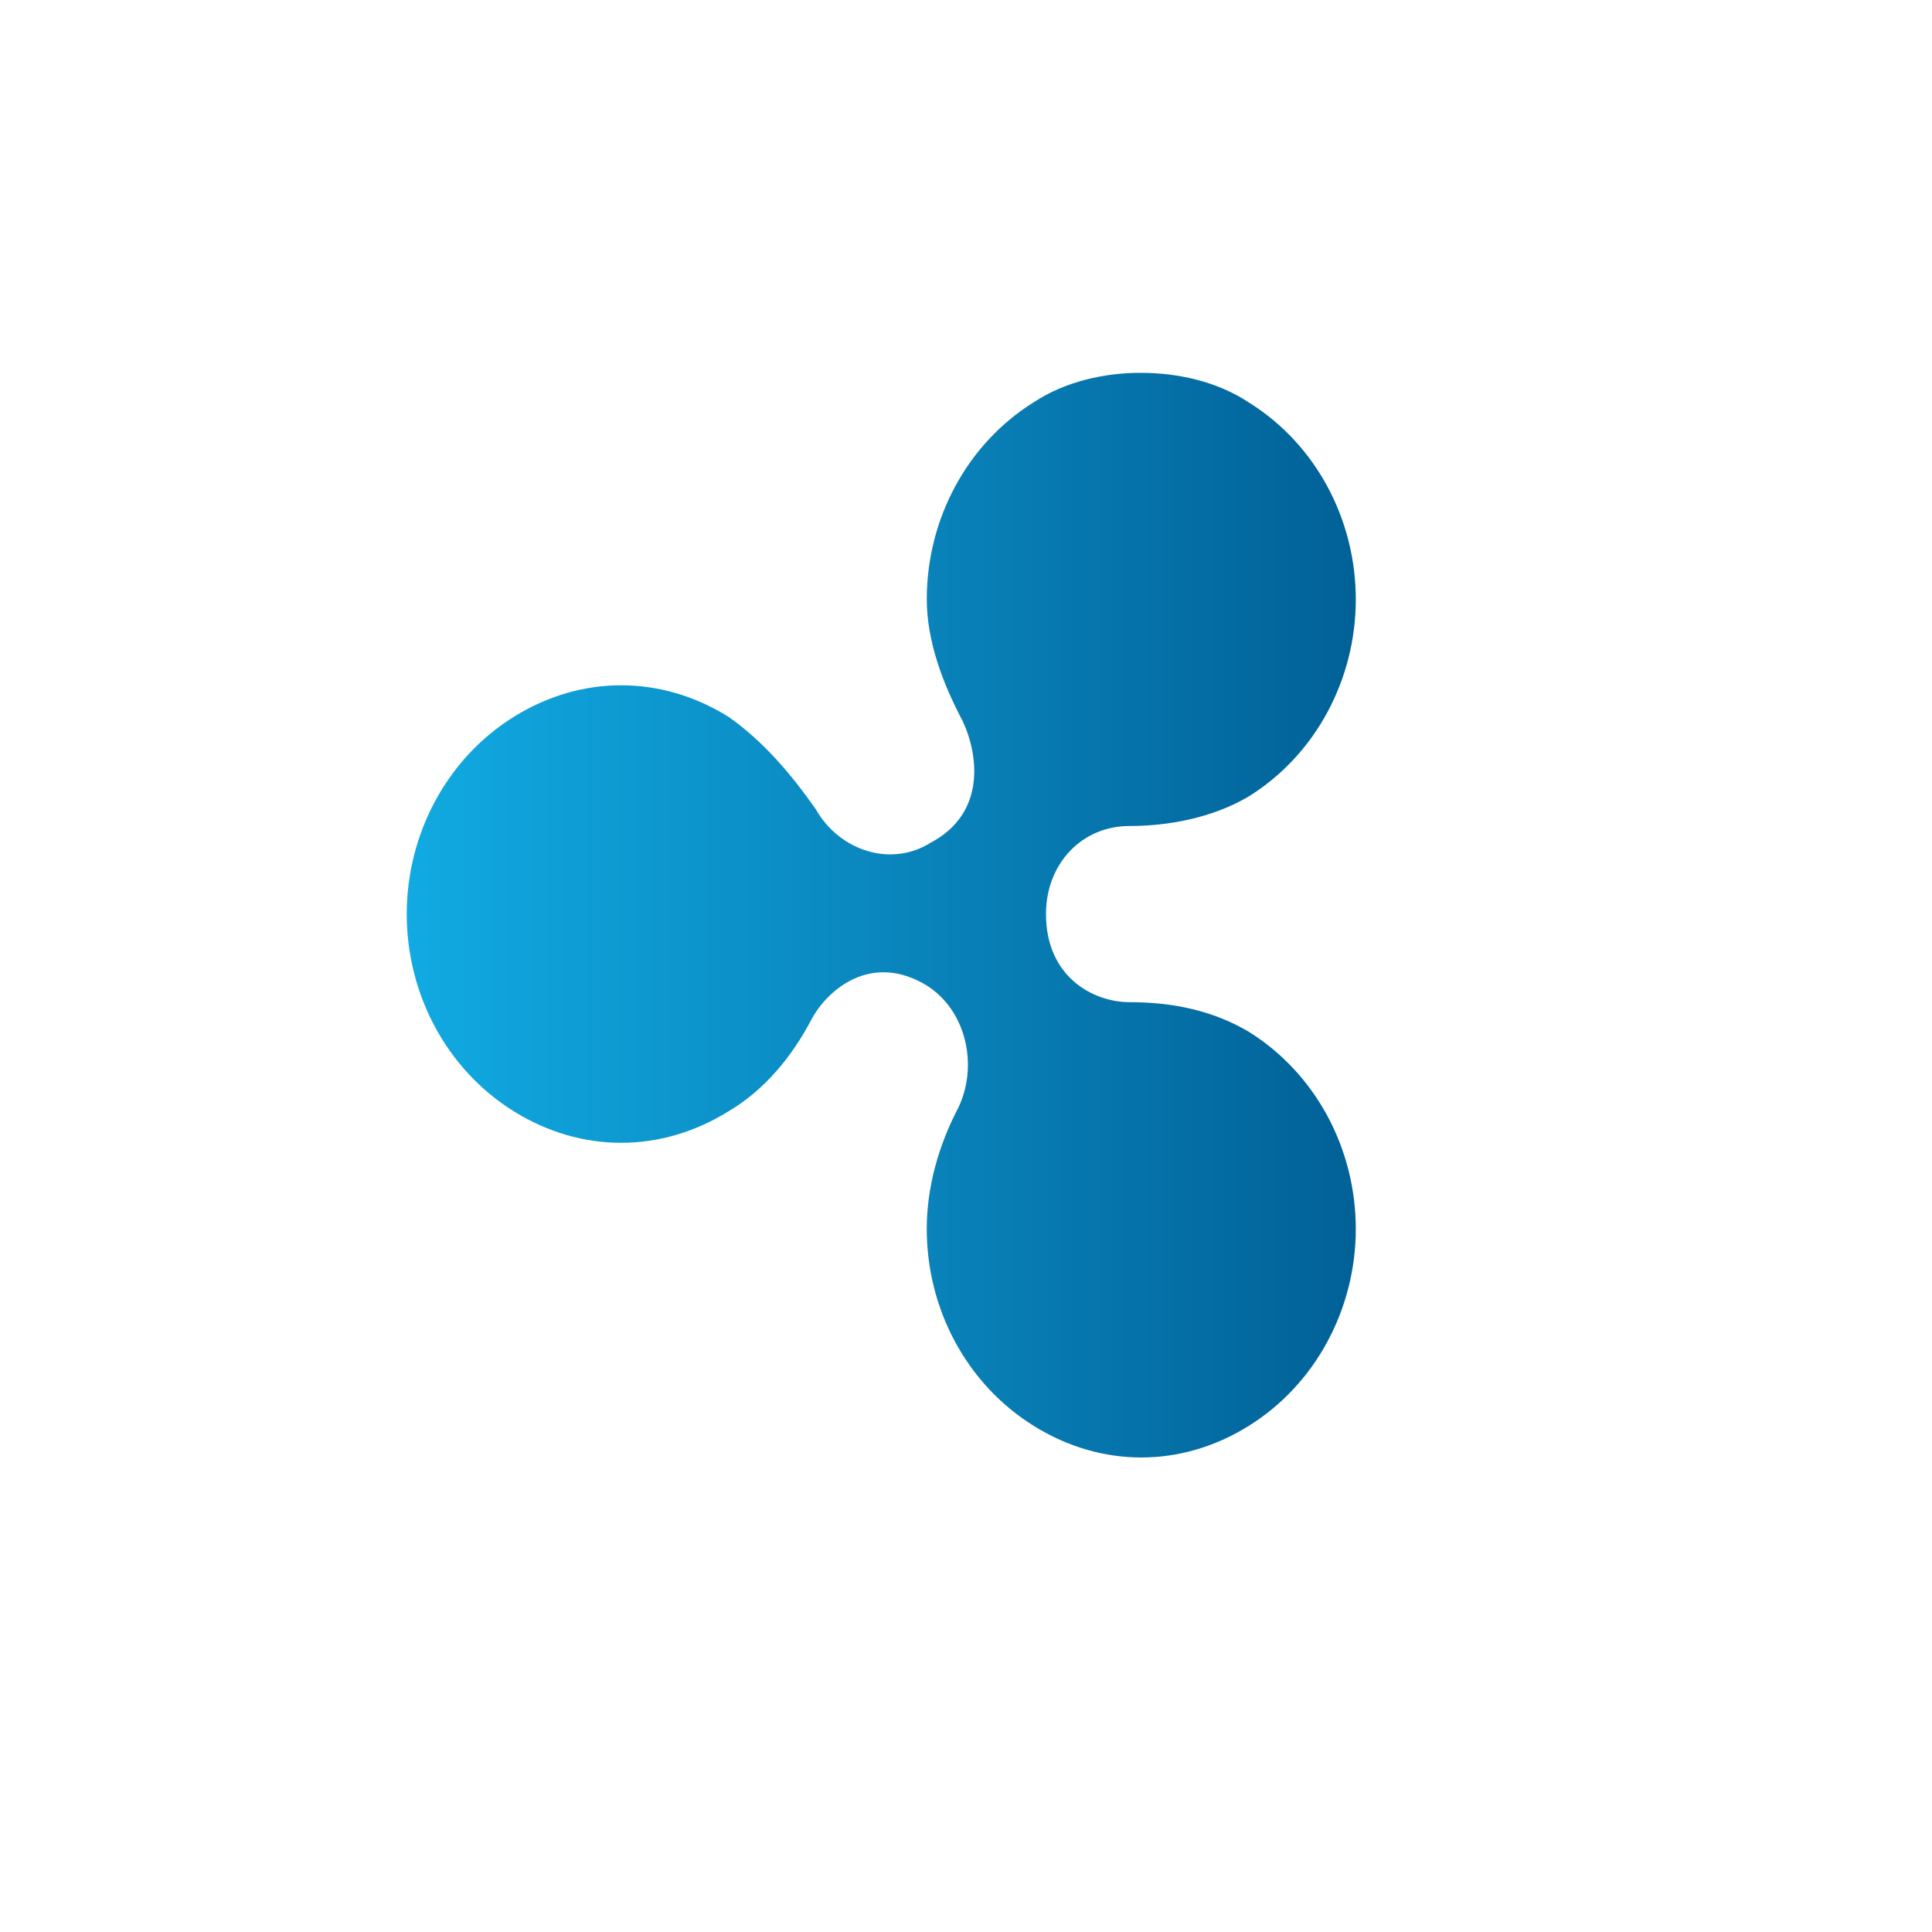 <svg width="57" height="57" viewBox="0 0 57 57" fill="none" xmlns="http://www.w3.org/2000/svg">
<g filter="url(#filter0_d)">
<path d="M52 26.5C52 39.479 41.479 50 28.5 50C15.521 50 5 39.479 5 26.5C5 13.521 15.521 3 28.5 3C41.479 3 52 13.521 52 26.5Z" fill="white"/>
</g>
<path d="M30.509 11.861C28.52 13.096 27.343 15.327 27.343 17.679C27.343 18.914 27.812 20.159 28.399 21.269C28.868 22.261 29.099 23.993 27.461 24.86C26.292 25.599 24.764 25.106 24.064 23.868C23.365 22.876 22.544 21.884 21.488 21.145C19.499 19.909 17.153 19.909 15.164 21.145C13.175 22.38 12 24.616 12 26.969C12 29.322 13.169 31.551 15.163 32.79C17.152 34.025 19.498 34.025 21.488 32.79C22.544 32.169 23.364 31.183 23.946 30.067C24.415 29.199 25.705 28.082 27.342 29.075C28.511 29.814 28.862 31.43 28.281 32.665C27.694 33.782 27.342 35.02 27.342 36.256C27.342 38.611 28.511 40.838 30.509 42.074C32.498 43.309 34.844 43.309 36.833 42.074C38.822 40.838 40 38.608 40 36.256C40 33.904 38.828 31.673 36.833 30.434C35.777 29.814 34.605 29.567 33.319 29.567C32.262 29.567 30.86 28.828 30.86 26.969C30.86 25.481 31.917 24.37 33.319 24.37C34.487 24.37 35.777 24.124 36.833 23.503C38.822 22.268 40 20.037 40 17.685C40 15.333 38.828 13.103 36.833 11.867C35.895 11.246 34.726 11 33.67 11C32.62 10.994 31.442 11.246 30.51 11.861" fill="url(#paint0_linear)"/>
<defs>
<filter id="filter0_d" x="0" y="0" width="57" height="57" filterUnits="userSpaceOnUse" color-interpolation-filters="sRGB">
<feFlood flood-opacity="0" result="BackgroundImageFix"/>
<feColorMatrix in="SourceAlpha" type="matrix" values="0 0 0 0 0 0 0 0 0 0 0 0 0 0 0 0 0 0 127 0"/>
<feOffset dy="2"/>
<feGaussianBlur stdDeviation="2.5"/>
<feColorMatrix type="matrix" values="0 0 0 0 0 0 0 0 0 0 0 0 0 0 0 0 0 0 0.1 0"/>
<feBlend mode="normal" in2="BackgroundImageFix" result="effect1_dropShadow"/>
<feBlend mode="normal" in="SourceGraphic" in2="effect1_dropShadow" result="shape"/>
</filter>
<linearGradient id="paint0_linear" x1="12" y1="11" x2="40" y2="11" gradientUnits="userSpaceOnUse">
<stop stop-color="#11AAE2"/>
<stop offset="0.59" stop-color="#0880B7"/>
<stop offset="1" stop-color="#016197"/>
</linearGradient>
</defs>
</svg>
